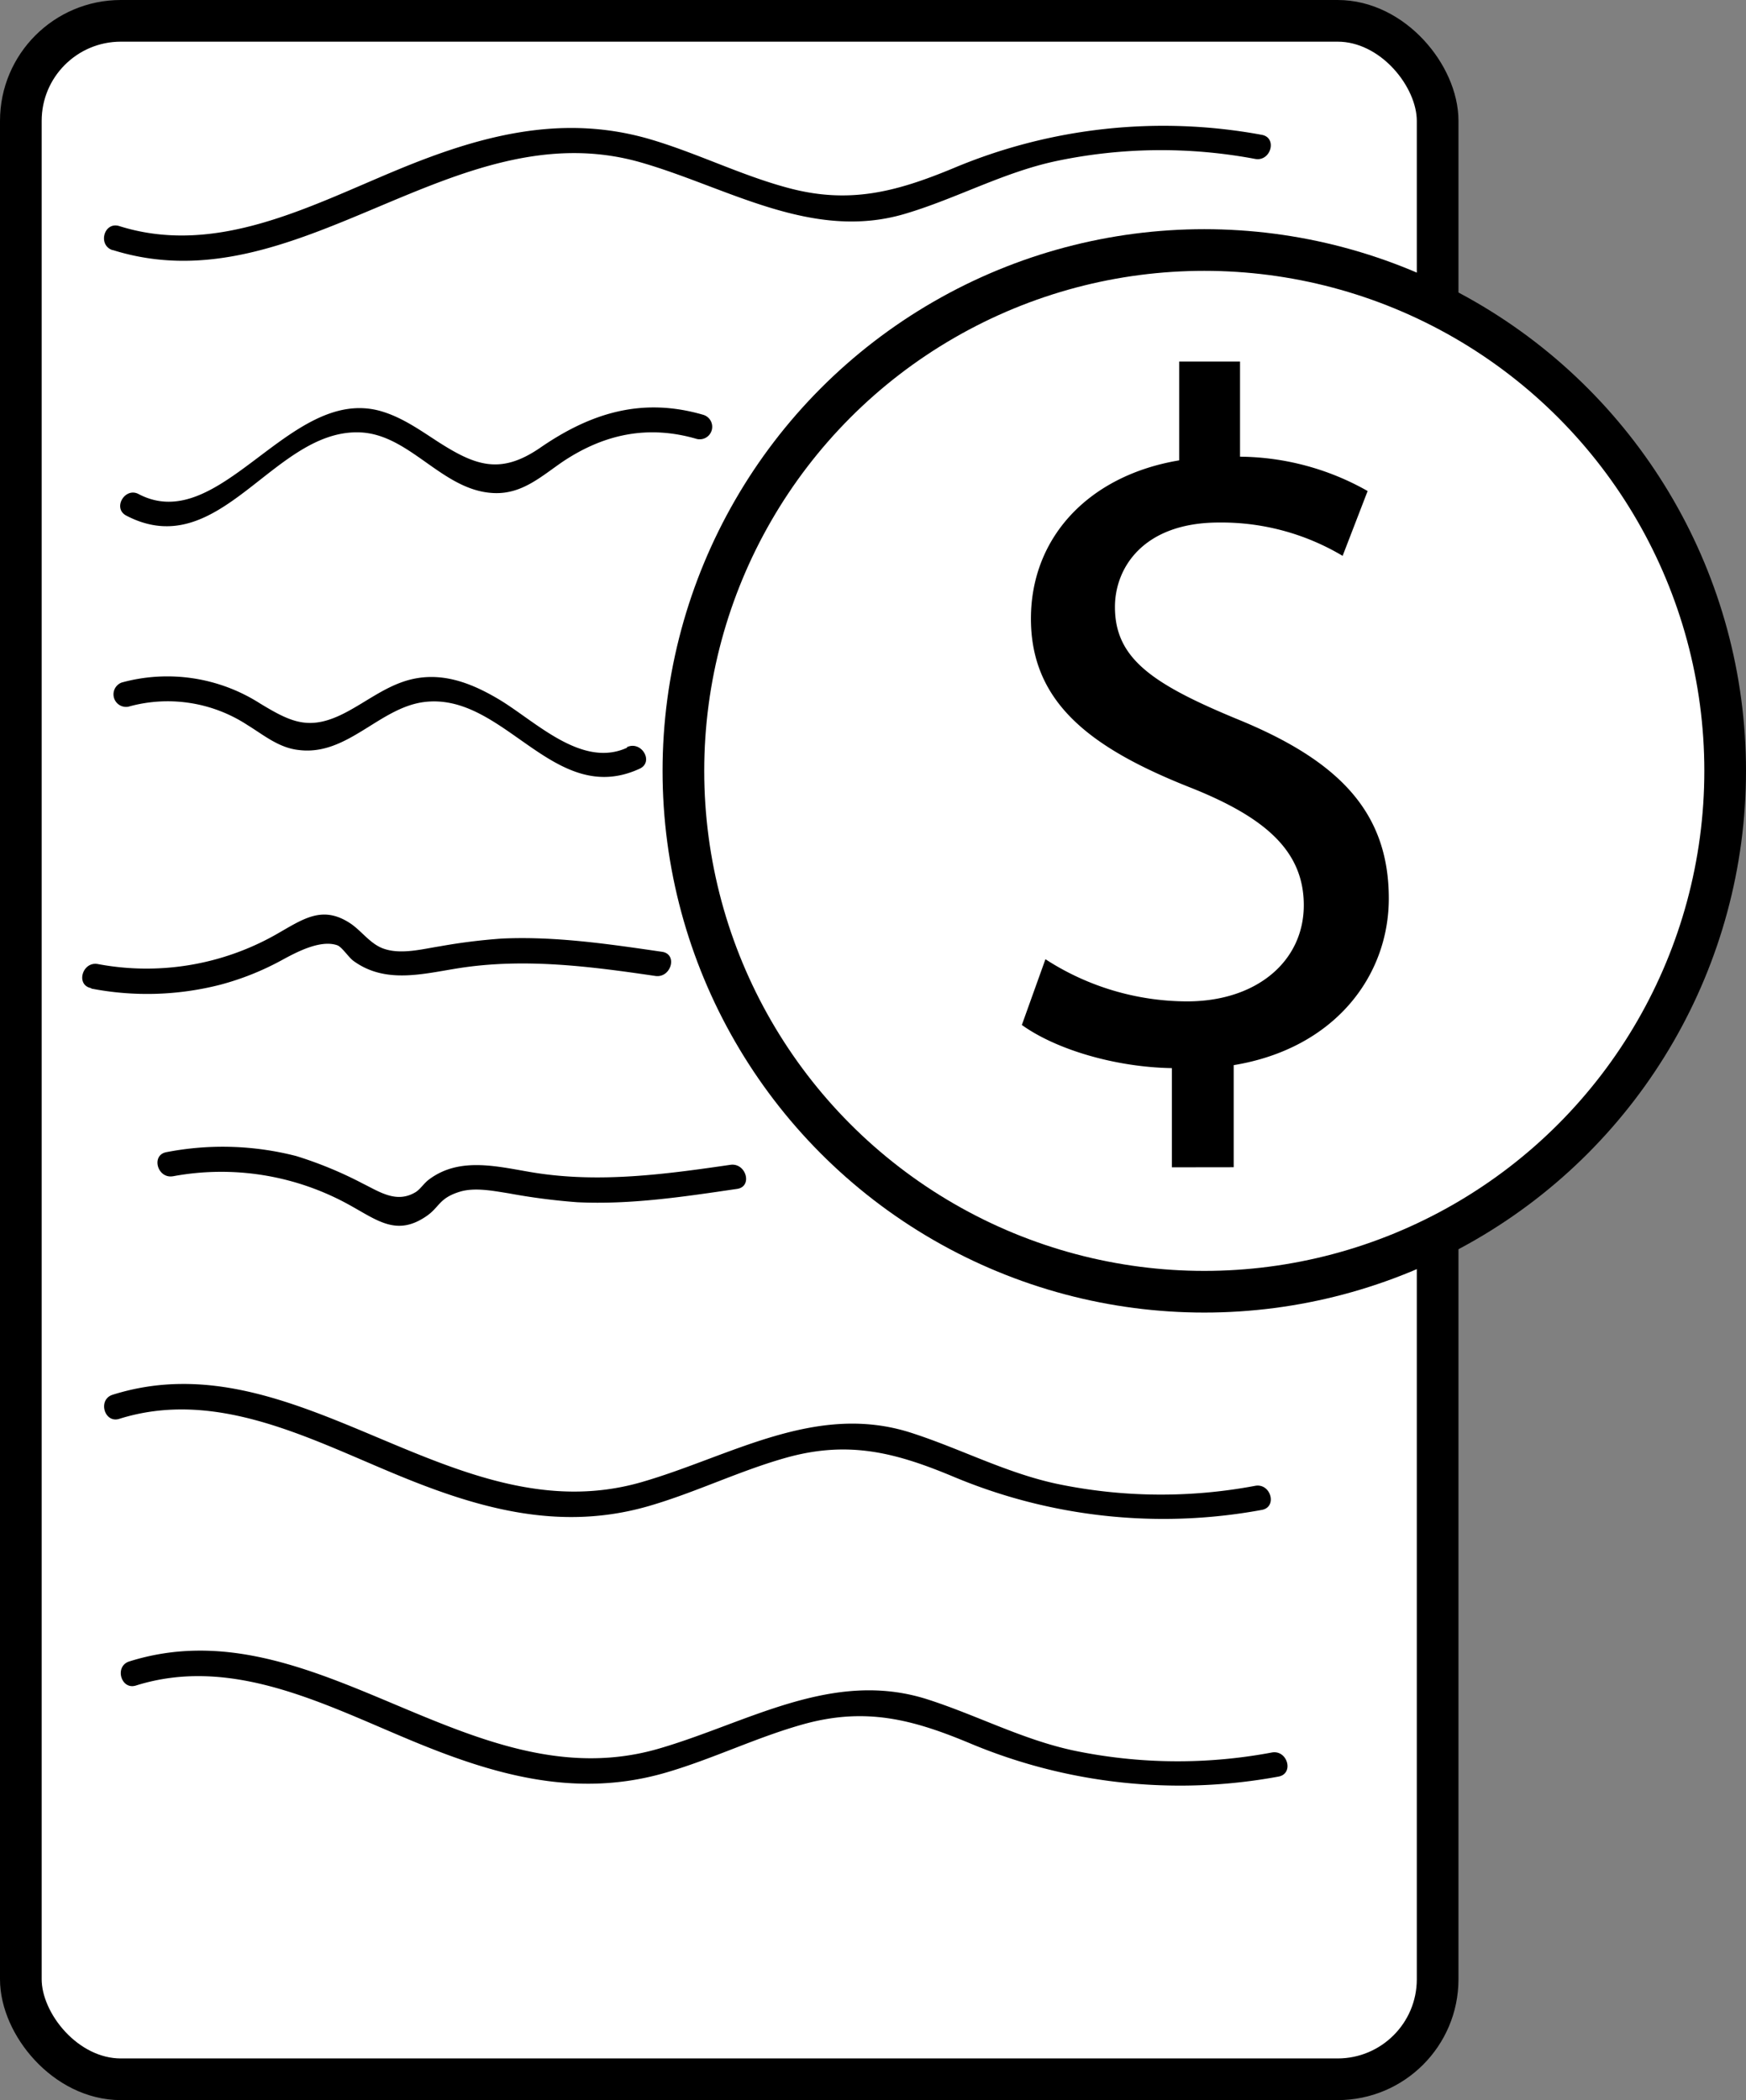 <svg xmlns="http://www.w3.org/2000/svg" viewBox="0 0 209.5 252"><rect x="0" y="0" width="209.5" height="252" fill="#808080" stroke="none"/><defs><style>.cls-1{fill:#fff;stroke:#000;stroke-miterlimit:10;stroke-width:5px;}</style></defs><title>Recurso 2</title><g id="Capa_2" data-name="Capa 2"><g id="Capa_1-2" data-name="Capa 1"><rect class="cls-1" x="2.5" y="2.5" width="170" height="247" rx="12"/><circle class="cls-1" cx="144.5" cy="92.5" r="62.5"/><path d="M140.61,140.07v-11.9c-6.83-.12-13.9-2.24-18-5.18l2.83-7.89a31.35,31.35,0,0,0,17,5.06c8.36,0,14-4.83,14-11.54,0-6.48-4.59-10.48-13.31-14-12-4.71-19.43-10.13-19.43-20.38,0-9.77,6.95-17.19,17.79-19V43.38h7.3V54.8a31.53,31.53,0,0,1,15.31,4.12l-3,7.78a28.38,28.38,0,0,0-14.84-4c-9.06,0-12.48,5.42-12.48,10.13,0,6.12,4.36,9.19,14.6,13.43,12.13,4.94,18.26,11.07,18.26,21.55,0,9.3-6.48,18-18.61,20v12.25Z"/><path d="M13.52,30c22.29,7,40.85-17,63.41-10.5,10.41,3,20.52,9.48,31.68,6.15,6.2-1.84,11.82-5,18.2-6.34a61.05,61.05,0,0,1,23.79-.24c1.89.35,2.7-2.55.8-2.89a64.92,64.92,0,0,0-37,4c-6.85,2.84-12.51,4.36-19.9,2.35C88.8,21,83.44,18.27,77.73,16.63c-10.57-3-20.35-.28-30.21,3.82C37,24.82,25.9,30.77,14.32,27.13c-1.85-.58-2.63,2.31-.8,2.89Z"/><path d="M14.32,170.25c11.34-3.56,22.25,2.09,32.53,6.39,10.07,4.23,20,7.22,30.88,4.11,5.71-1.64,11.07-4.31,16.8-5.89,7.34-2,12.92-.56,19.72,2.27a65.11,65.11,0,0,0,37.15,4.05c1.9-.34,1.09-3.24-.8-2.89a61.05,61.05,0,0,1-23.79-.24c-6.14-1.32-11.52-4.2-17.44-6.11-11.48-3.72-21.7,2.83-32.44,5.92-22.57,6.47-41.12-17.5-63.41-10.5-1.83.57-1,3.47.8,2.89Z"/><path d="M16.32,202.25c11.34-3.56,22.25,2.09,32.53,6.39,10.07,4.23,20,7.22,30.88,4.11,5.71-1.64,11.07-4.31,16.8-5.89,7.34-2,12.92-.56,19.72,2.27a65.11,65.11,0,0,0,37.15,4.05c1.9-.34,1.09-3.24-.8-2.89a61.05,61.05,0,0,1-23.79-.24c-6.14-1.32-11.52-4.2-17.44-6.11-11.48-3.72-21.7,2.83-32.44,5.92-22.57,6.47-41.12-17.5-63.41-10.5-1.83.57-1,3.47.8,2.89Z"/><path d="M15.17,61.88c11.19,5.81,17.58-10.3,27.92-10,6.15.17,10,7.13,16.31,7.29,3.29.08,5.54-2,8.12-3.77,5-3.34,10.26-4.43,16.08-2.73a1.5,1.5,0,0,0,.8-2.89c-7.36-2.15-13.53-.24-19.66,4C60,57,57,55.86,52.54,53c-2.19-1.42-4.4-3-7-3.71-10.84-2.9-19.15,15.1-28.9,10C15,58.4,13.45,61,15.17,61.88Z"/><path d="M75.24,89.72c-5.48,2.52-11.07-3.26-15.46-5.85-3.5-2.07-7.21-3.43-11.25-2.12-2.54.83-4.65,2.48-7,3.72C37.19,87.76,35,86.71,31.2,84.41A20.67,20.67,0,0,0,14.6,81.9a1.51,1.51,0,0,0,.8,2.9A17.48,17.48,0,0,1,29.69,87c2,1.23,3.78,2.75,6.19,3,5.8.71,9.62-5.07,15-5.76,9.65-1.22,15.57,12.75,25.87,8,1.75-.81.23-3.4-1.52-2.59Z"/><path d="M10.94,118.62a35.28,35.28,0,0,0,15.57-.48,33.07,33.07,0,0,0,7.27-2.91c1.71-.93,4.62-2.51,6.67-1.81.58.19,1.39,1.49,2,1.91,3.84,2.77,8.34,1.51,12.63.84,7.89-1.23,15.73-.21,23.56.94,1.89.27,2.71-2.62.8-2.9-6.34-.92-12.74-1.88-19.17-1.59a69.46,69.46,0,0,0-7.48.93c-2.06.32-4.59,1-6.65.32-1.62-.51-2.65-2.05-4-3-3.48-2.37-5.81-.55-9.14,1.33a31.53,31.53,0,0,1-21.26,3.48c-1.88-.34-2.69,2.55-.79,2.89Z"/><path d="M20.73,141.15A31.71,31.71,0,0,1,42,144.63c3.37,1.87,5.63,3.71,9.14,1.32,1.6-1.08,1.51-2.17,4-2.94,1.82-.57,4.09-.1,5.89.18a76.1,76.1,0,0,0,8.24,1.07c6.42.31,12.84-.67,19.17-1.6,1.9-.27,1.09-3.16-.8-2.89-7.82,1.14-15.69,2.2-23.56.94-4.22-.68-8.87-2-12.63.84-.56.42-1,1.12-1.55,1.48-2.29,1.41-4.32,0-6.35-1a47.45,47.45,0,0,0-8-3.31,35.43,35.43,0,0,0-15.57-.47c-1.9.34-1.1,3.23.79,2.89Z"/></g></g></svg>